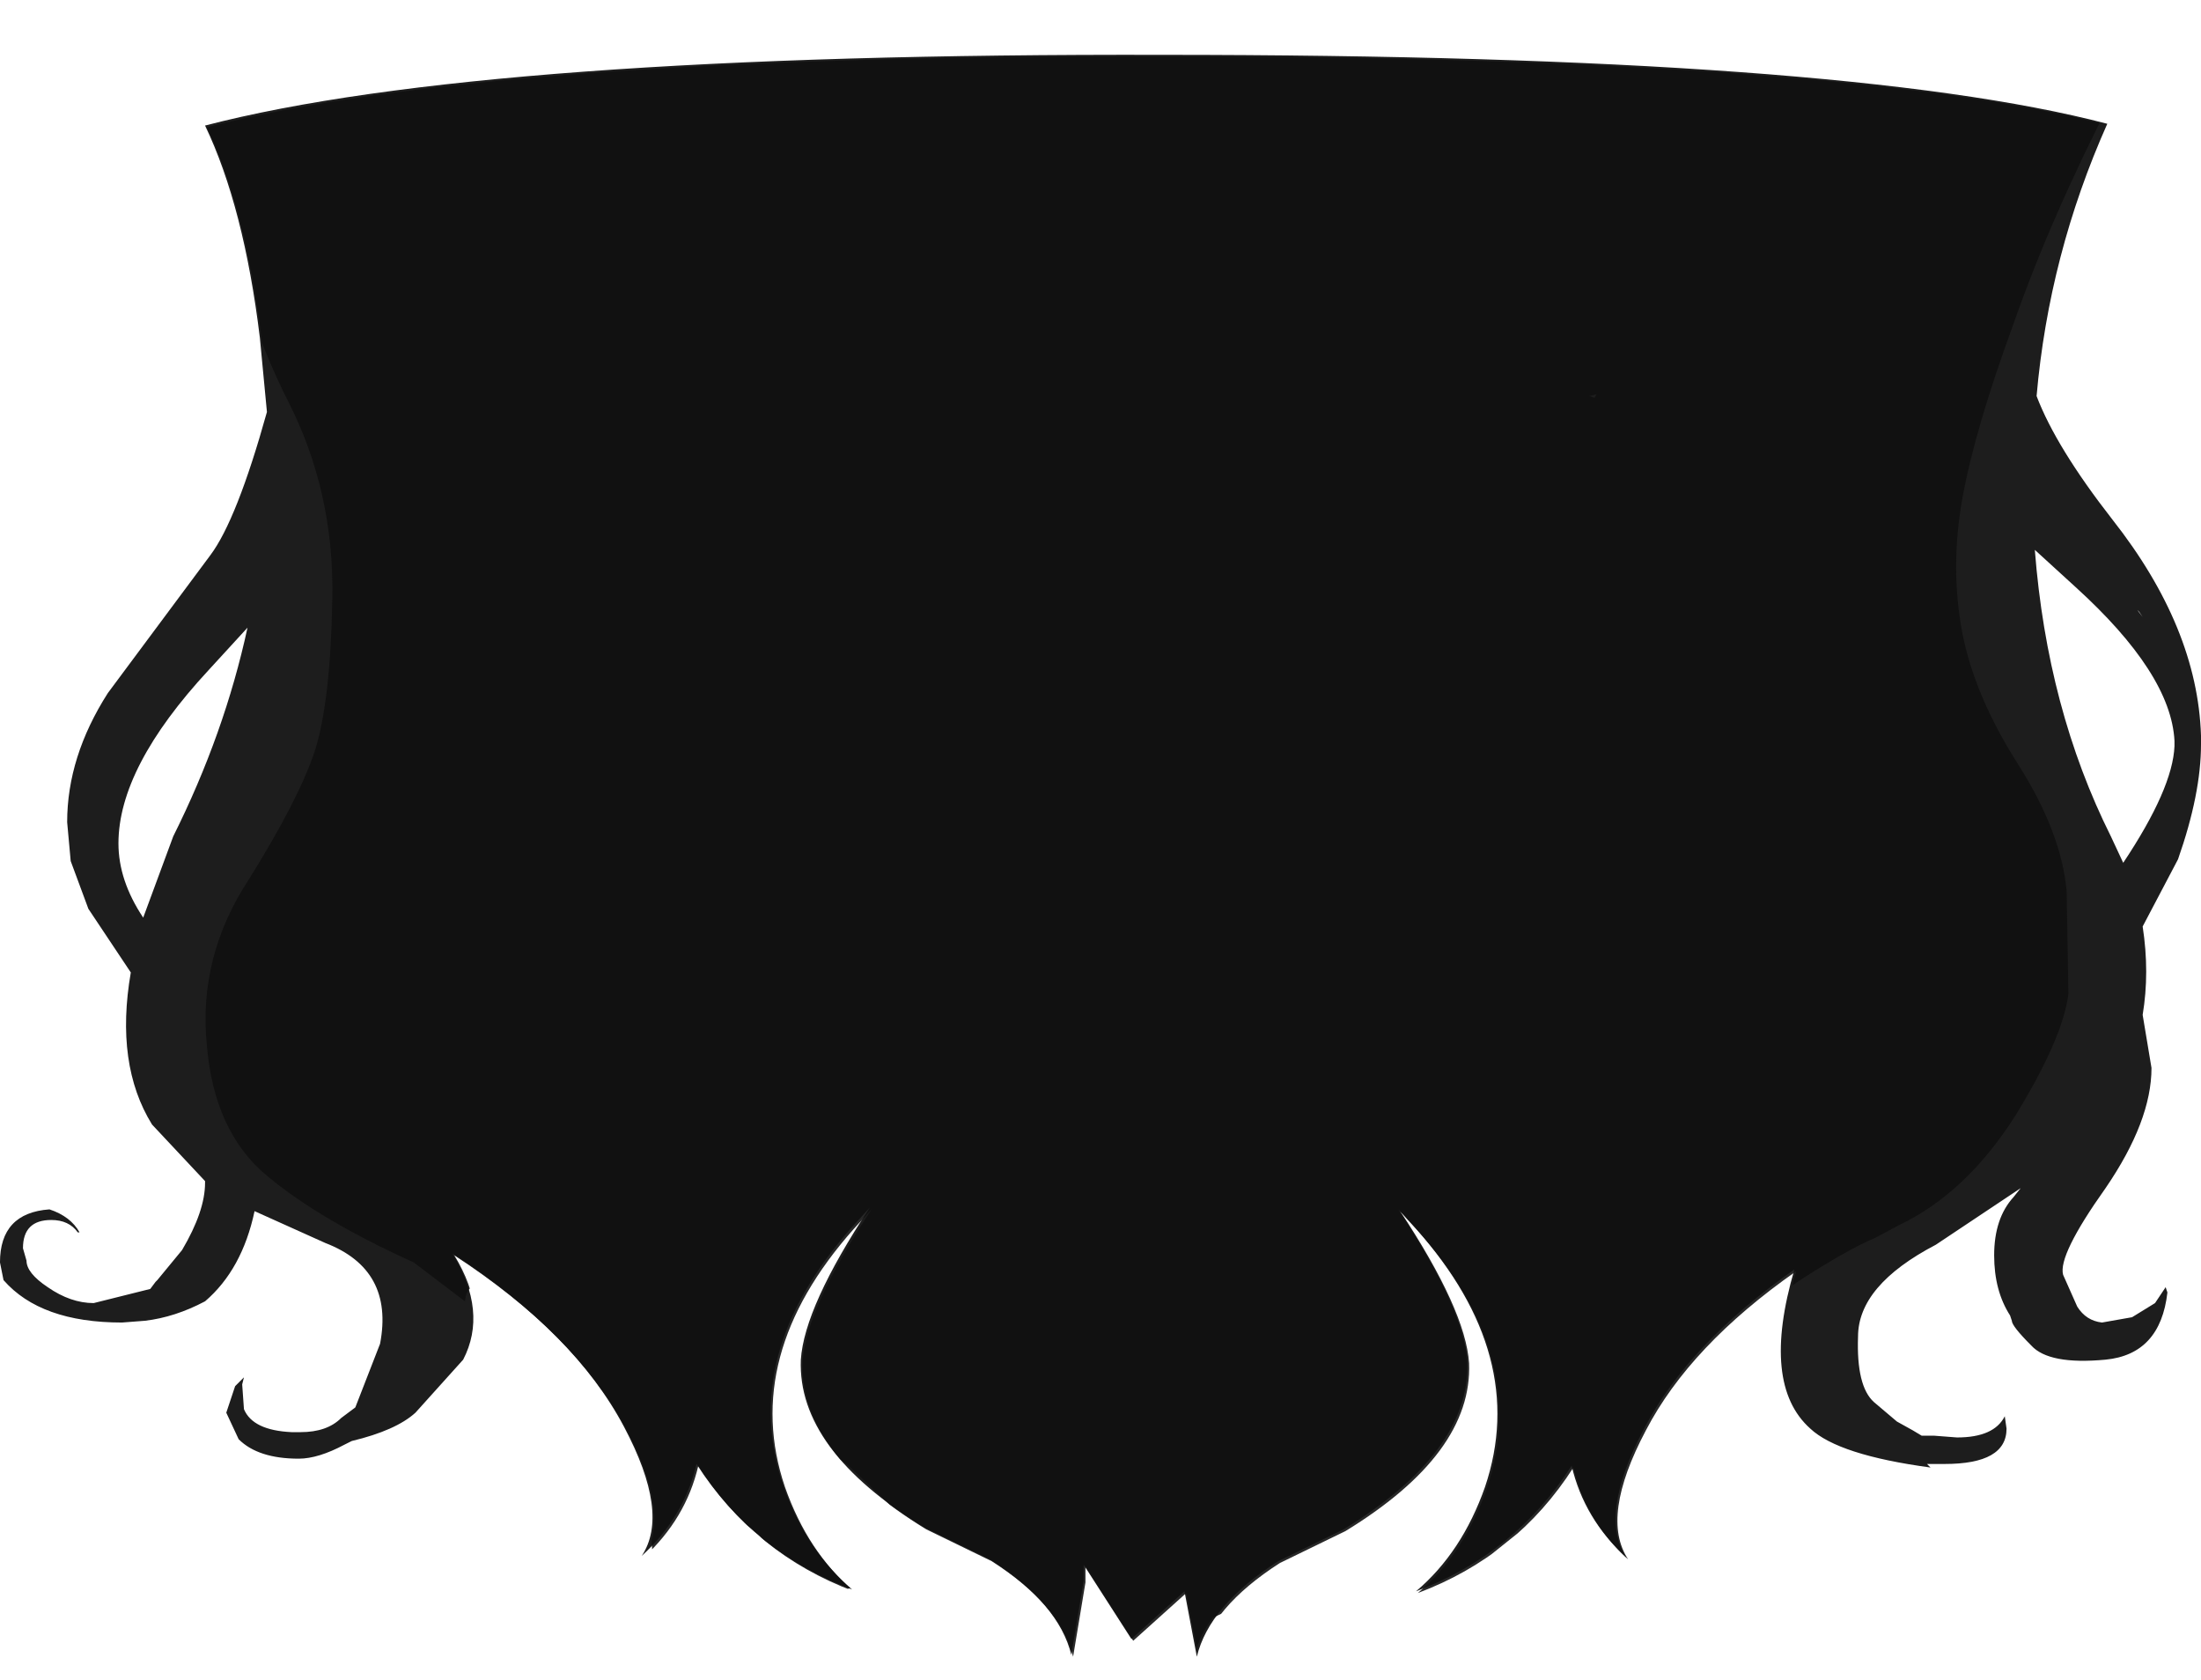 <svg xmlns="http://www.w3.org/2000/svg" xmlns:ffdec="https://www.free-decompiler.com/flash" xmlns:xlink="http://www.w3.org/1999/xlink" ffdec:objectType="frame" width="62.25" height="47.5"><g transform="translate(10.05 .3)"><use ffdec:characterId="1" xlink:href="#a" width="62.25" height="45.3" transform="translate(-10.05 1.25)"/><clipPath id="b"><path fill="#985252" fill-rule="evenodd" d="M49.7 23.4q2.35 4.65-.8 8.3-1.4 1.65-4.15 3.25-2.2 1.15-1.95 3.15.2 1.7 1.8 3.15-2.6-.35-3.4-1.1-1.4-1.25-.45-4.5-3 2.1-4.25 4.5-1.3 2.45-.5 3.65-1.2-1.1-1.55-2.6-1.6 2.5-4.4 3.55 1.3-1.1 1.95-2.95 1.25-3.7-1.95-7.3l-.5-.55q1.85 2.8 1.95 4.3.1 2.55-3.5 4.75l-1.85.9q-1.95 1.25-2.3 2.7l-.35-1.85L22 46.1 20.65 44v.45l-.35 2.1q-.35-1.45-2.3-2.7l-1.85-.9q-3.6-2.2-3.5-4.75.1-1.5 1.95-4.3l-.5.55q-3.2 3.6-1.95 7.3.65 1.85 1.95 2.95-2.8-1.05-4.4-3.55-.35 1.5-1.55 2.6.8-1.2-.5-3.65-1.4-2.65-4.85-4.9 1 1.65.3 3l-1.35 1.5q-.75.7-2.75.95Q.4 39.6.75 37.75q.4-2.1-1.55-2.85-3.8-1.45-4.9-3.35-1.75-2.85.6-8.15 3.35-6.8 2.45-14.1-.45-3.7-1.55-6 7.9-2.05 27.1-2 19.25 0 26.7 1.95-2.4 5.3-2.1 11.25.25 5 2.2 8.9"/></clipPath><g clip-path="url(#b)"><use ffdec:characterId="3" xlink:href="#c" width="54.35" height="47.5" transform="translate(-4.65 -.3)"/></g></g><defs><path id="a" fill="#1d1d1d" fill-rule="evenodd" d="M49.55 3.2q-1.65 3.7-2 7.7.55 1.45 2.15 3.5 2.4 3.05 2.5 6.1v.25q0 1.4-.65 3.25l-1 1.9q.2 1.3 0 2.5l.25 1.5q0 1.5-1.3 3.4-1.35 1.9-1.2 2.45l.4.9q.25.4.7.45l.85-.15.65-.4.3-.45.05.15q-.2 1.75-1.75 1.9-1.6.15-2.1-.4-.55-.55-.55-.7l-.05-.15q-.45-.7-.45-1.7 0-1.05.55-1.65l.2-.25-2.4 1.6q-2.2 1.15-2.2 2.6-.05 1.4.45 1.85l.65.55.45.25.25.15h.35l.65.05q1.05 0 1.35-.6l.05.35q0 1-1.75 1h-.5l.1.1q-2.6-.35-3.4-1.1-1.4-1.25-.45-4.5-3 2.1-4.25 4.5-1.3 2.45-.5 3.65-1.2-1.1-1.55-2.6-1.6 2.5-4.4 3.55 1.3-1.1 1.95-2.95 1.25-3.7-1.95-7.3l-.5-.55q1.85 2.8 1.95 4.3.1 2.55-3.5 4.75l-1.85.9q-1.95 1.25-2.3 2.7l-.35-1.85-1.5 1.35-1.35-2.1v.45l-.35 2.1q-.35-1.45-2.3-2.7l-1.85-.9q-3.6-2.2-3.5-4.75.1-1.5 1.95-4.3l-.5.55q-3.2 3.6-1.95 7.3.65 1.85 1.95 2.95-2.8-1.05-4.4-3.55-.35 1.5-1.55 2.6.8-1.2-.5-3.65-1.4-2.65-4.85-4.9 1 1.65.3 3l-1.35 1.5q-.55.5-1.8.8l-.2.1q-.75.4-1.3.4-1.15 0-1.7-.55l-.35-.75.25-.75.25-.25-.05.2.05.7q.25.6 1.35.65h.25q.75 0 1.15-.4l.4-.3.7-1.8q.4-2.1-1.55-2.85l-2-.9q-.35 1.65-1.4 2.55-.85.45-1.7.55l-.65.05q-2.3 0-3.35-1.2l-.1-.5q0-1.4 1.4-1.5.6.2.85.65h-.05q-.25-.35-.75-.35-.8 0-.8.8l.1.35q0 .35.6.75.65.45 1.3.45l1.6-.4.15-.2.05-.05.7-.85q.65-1.1.65-1.9v-.05l-1.5-1.6q-1.05-1.7-.6-4.3l-1.2-1.8-.5-1.35-.1-1.1q0-1.85 1.15-3.65l2.9-3.9q.75-1 1.6-4.05l-.2-2.1q-.45-3.7-1.55-6 7.9-2.05 27.1-2 19.25 0 26.7 1.95M50 24.1q1.4-2.1 1.45-3.3v-.15q-.1-1.9-2.8-4.35l-1.15-1.05q.35 4.5 2.15 8.1zm.45-7.1-.05-.05.15.2zm-53.5.45-1.1 1.2q-2.55 2.75-2.55 4.9 0 1.05.7 2.1l.85-2.3q1.45-2.9 2.1-5.9" transform="translate(10.05 -1.25)"/><path id="c" fill="#101010" fill-opacity=".898" fill-rule="evenodd" d="m19.7-.05 1.65.05h2.75l12.75 1 10.8.5q2.05-.15 2.05.95-1.75 3.4-2.8 6.4-1.1 3-1.45 4.95t0 3.8q.35 1.8 1.6 3.75 1.2 1.9 1.35 3.55l.05 2.9q-.15 1.25-1.5 3.45-1.4 2.2-3.3 3.1l-.65.35q-.6.25-1.5.8-1.9 1.15-2.65 2.15l-.4.35q-2.55 2.35-2.55 4.65l.15 1.45-.8-1.1q-.55-.85-1-.85l-1.3.85-1.25 1q-.1.05-.85.45l-.65.35-.35-.1v-.55q2.4-1.75 2.4-3.6l-.35-1.2-.05-.1-.15.05q-.25 2.8-7.45 6.15-.45.6-.55 1.25l-.1-.1-.75-.75q-.25 0-1 .75l-.35.4-.15-.15q-.3-.35-.25-.5-.25.35-.75.35l-1.05-.65V46q0-.95-3.4-3l-1.95-1.85q-1.25-1-1.4-.35l-.2.4.95 2.15.95 1.2-.4.1-.5-.1-1-.45-.95-1q-.85-.75-1.35-.8l-.1-.1v.1q-.2 0-.35.15v.05l-.1 1.3q-.3 1.25-1.2 1.25l-.35-.15v-.5l.45-.55v-.1q-.05-3.65-2.85-6.3l-2-1.4q-.4-.05-.45.45l-.2-.15-1.25-.95Q-1 34.2-2.5 32.95t-1.7-3.7q-.25-2.5 1.2-4.7 1.4-2.25 1.85-3.6.45-1.4.5-4.35.05-3-1.25-5.55T-4.35 3.8Q-5.55-.95-2.3 2.2l-.1-1h.4l5.05.05L13 .5l2.55-.45L18.1-.3zm15.35 11 .05-.1-.2.05zm-12.3 36.2v.05h-.05zm2.95-.8-.4.35.6-.6z" transform="translate(4.65 .3)"/></defs></svg>